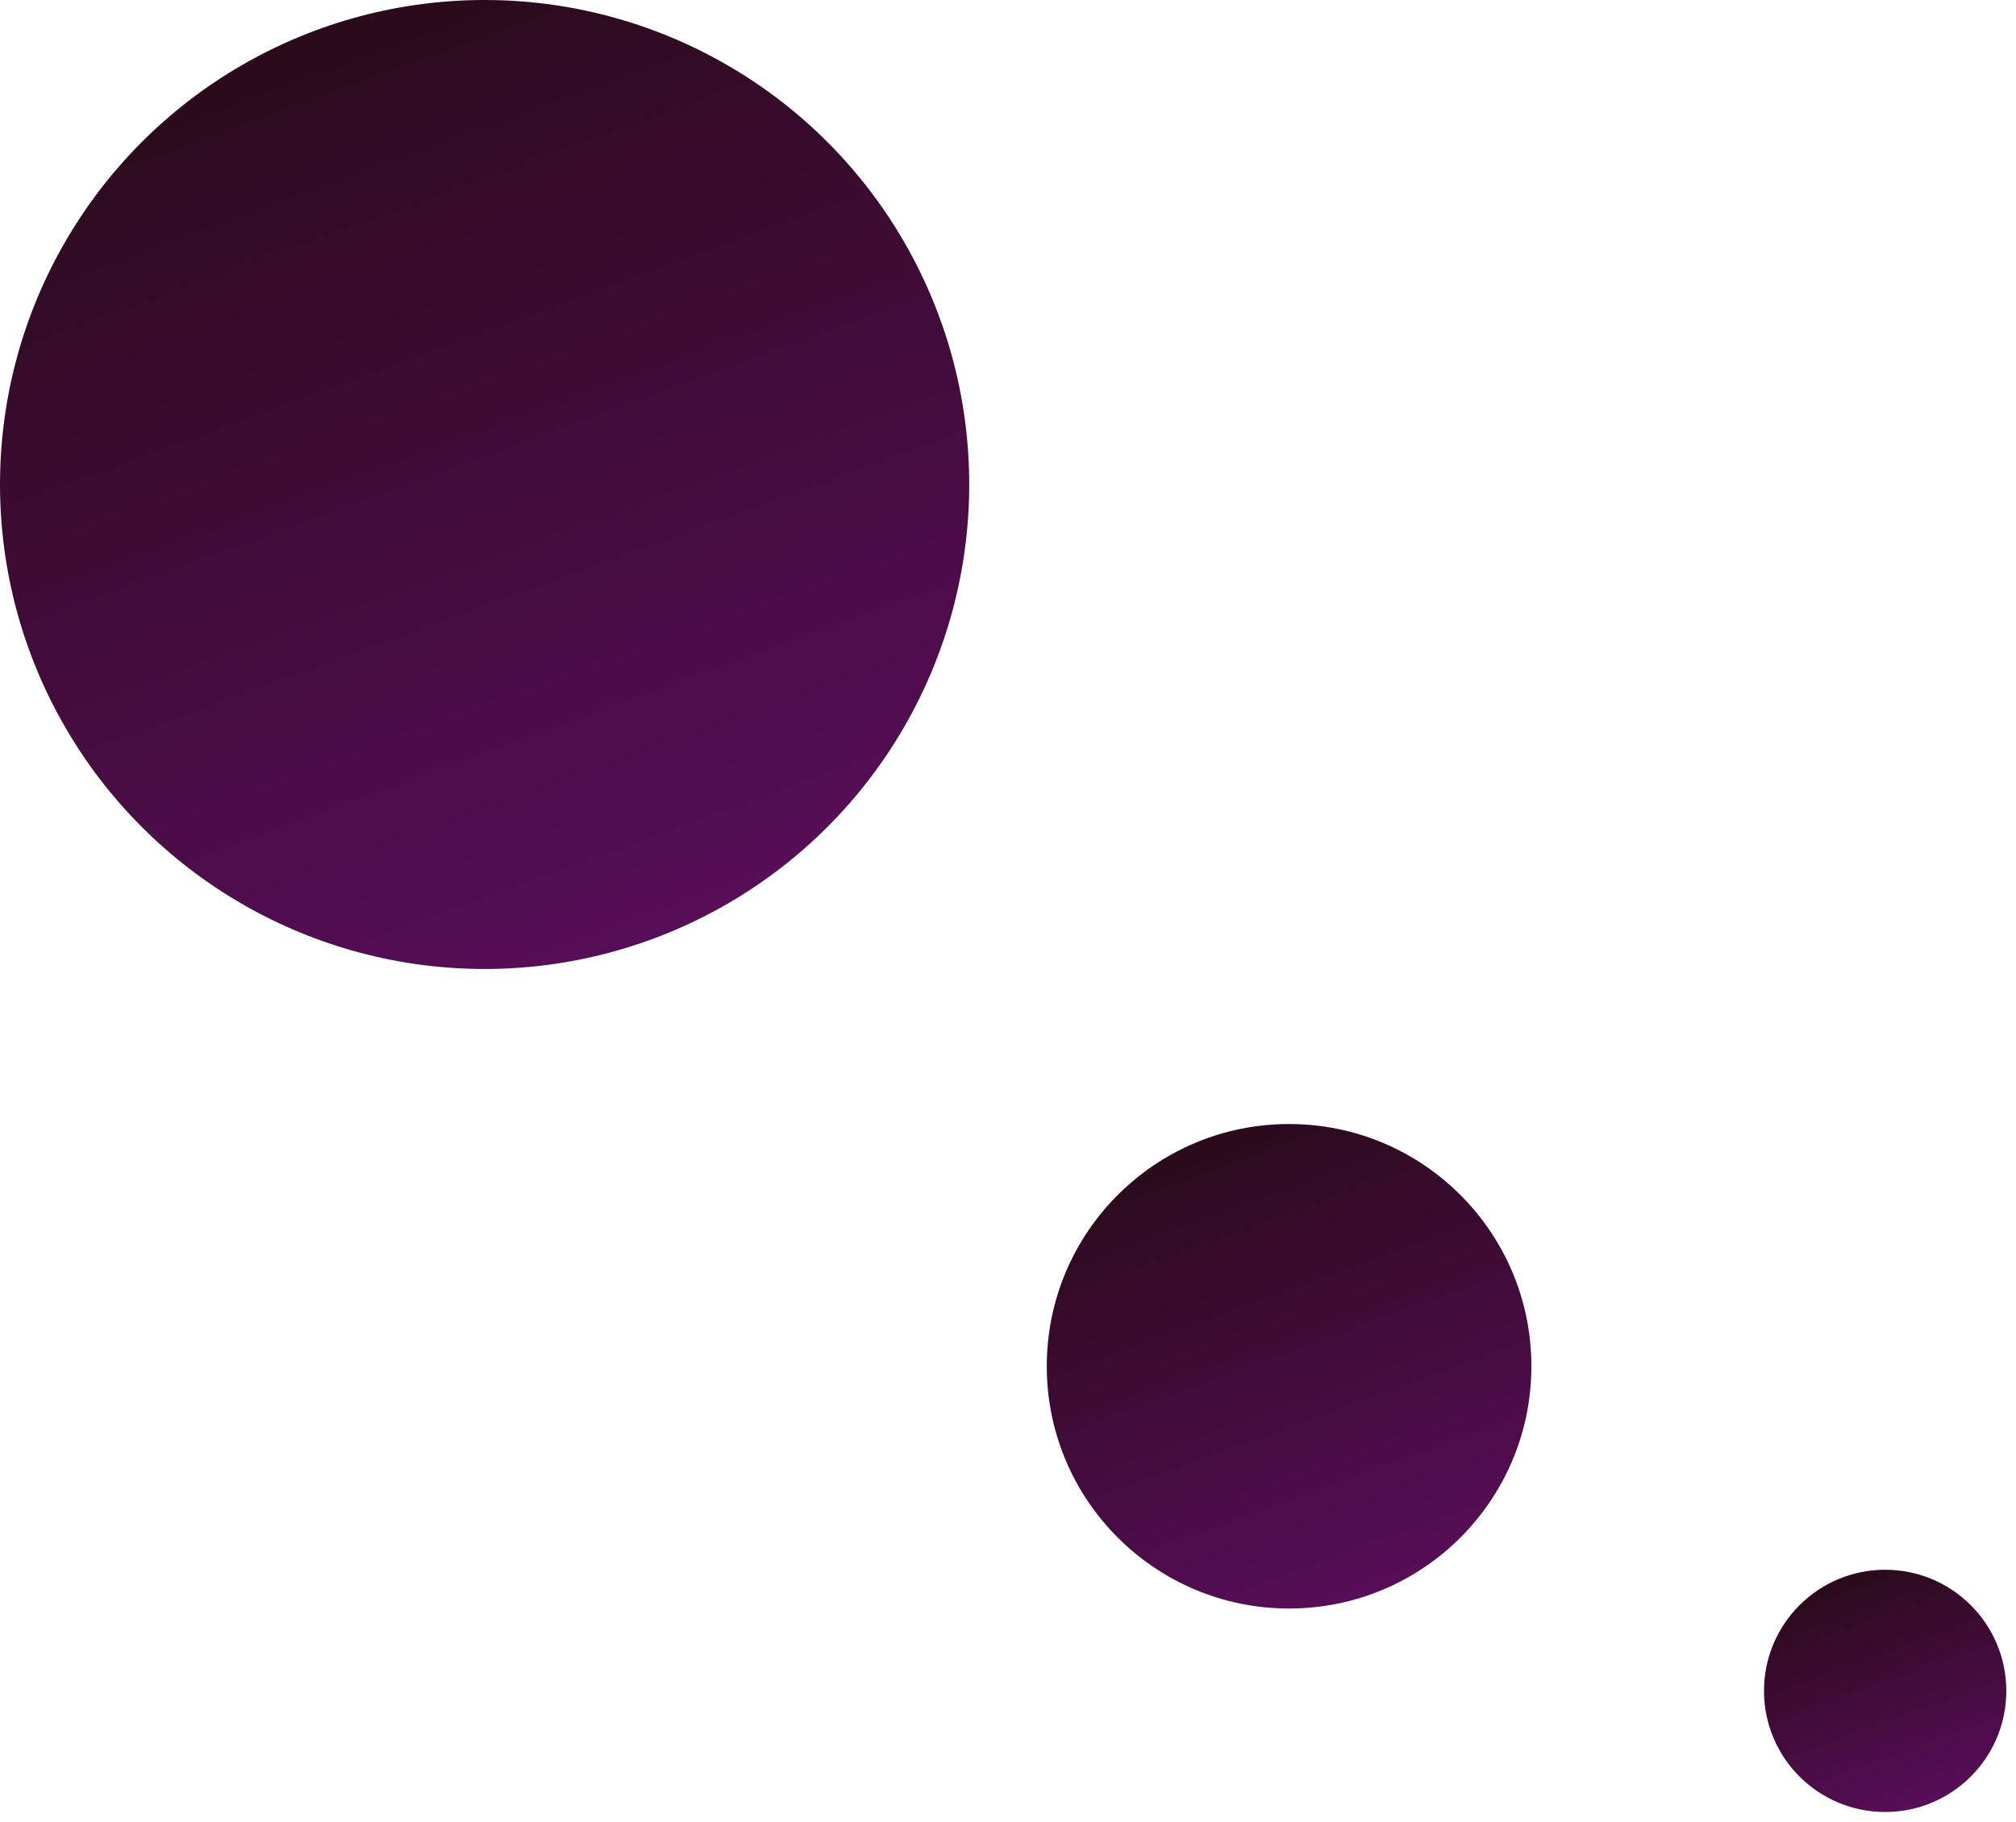 <svg width="104" height="94" viewBox="0 0 104 94" fill="none" xmlns="http://www.w3.org/2000/svg">
<circle cx="25" cy="25" r="25" fill="url(#paint0_linear)"/>
<circle cx="66.5" cy="70.5" r="12.5" fill="url(#paint1_linear)"/>
<circle cx="97.25" cy="87.25" r="6.25" fill="url(#paint2_linear)"/>
<defs>
<linearGradient id="paint0_linear" x1="-3.667" y1="-8.62711e-08" x2="18.235" y2="60.081" gradientUnits="userSpaceOnUse">
<stop stop-color="#230A11"/>
<stop offset="1" stop-color="#5D0D5F"/>
</linearGradient>
<linearGradient id="paint1_linear" x1="52.167" y1="58" x2="63.117" y2="88.04" gradientUnits="userSpaceOnUse">
<stop stop-color="#230A11"/>
<stop offset="1" stop-color="#5D0D5F"/>
</linearGradient>
<linearGradient id="paint2_linear" x1="90.083" y1="81" x2="95.559" y2="96.02" gradientUnits="userSpaceOnUse">
<stop stop-color="#230A11"/>
<stop offset="1" stop-color="#5D0D5F"/>
</linearGradient>
</defs>
</svg>
